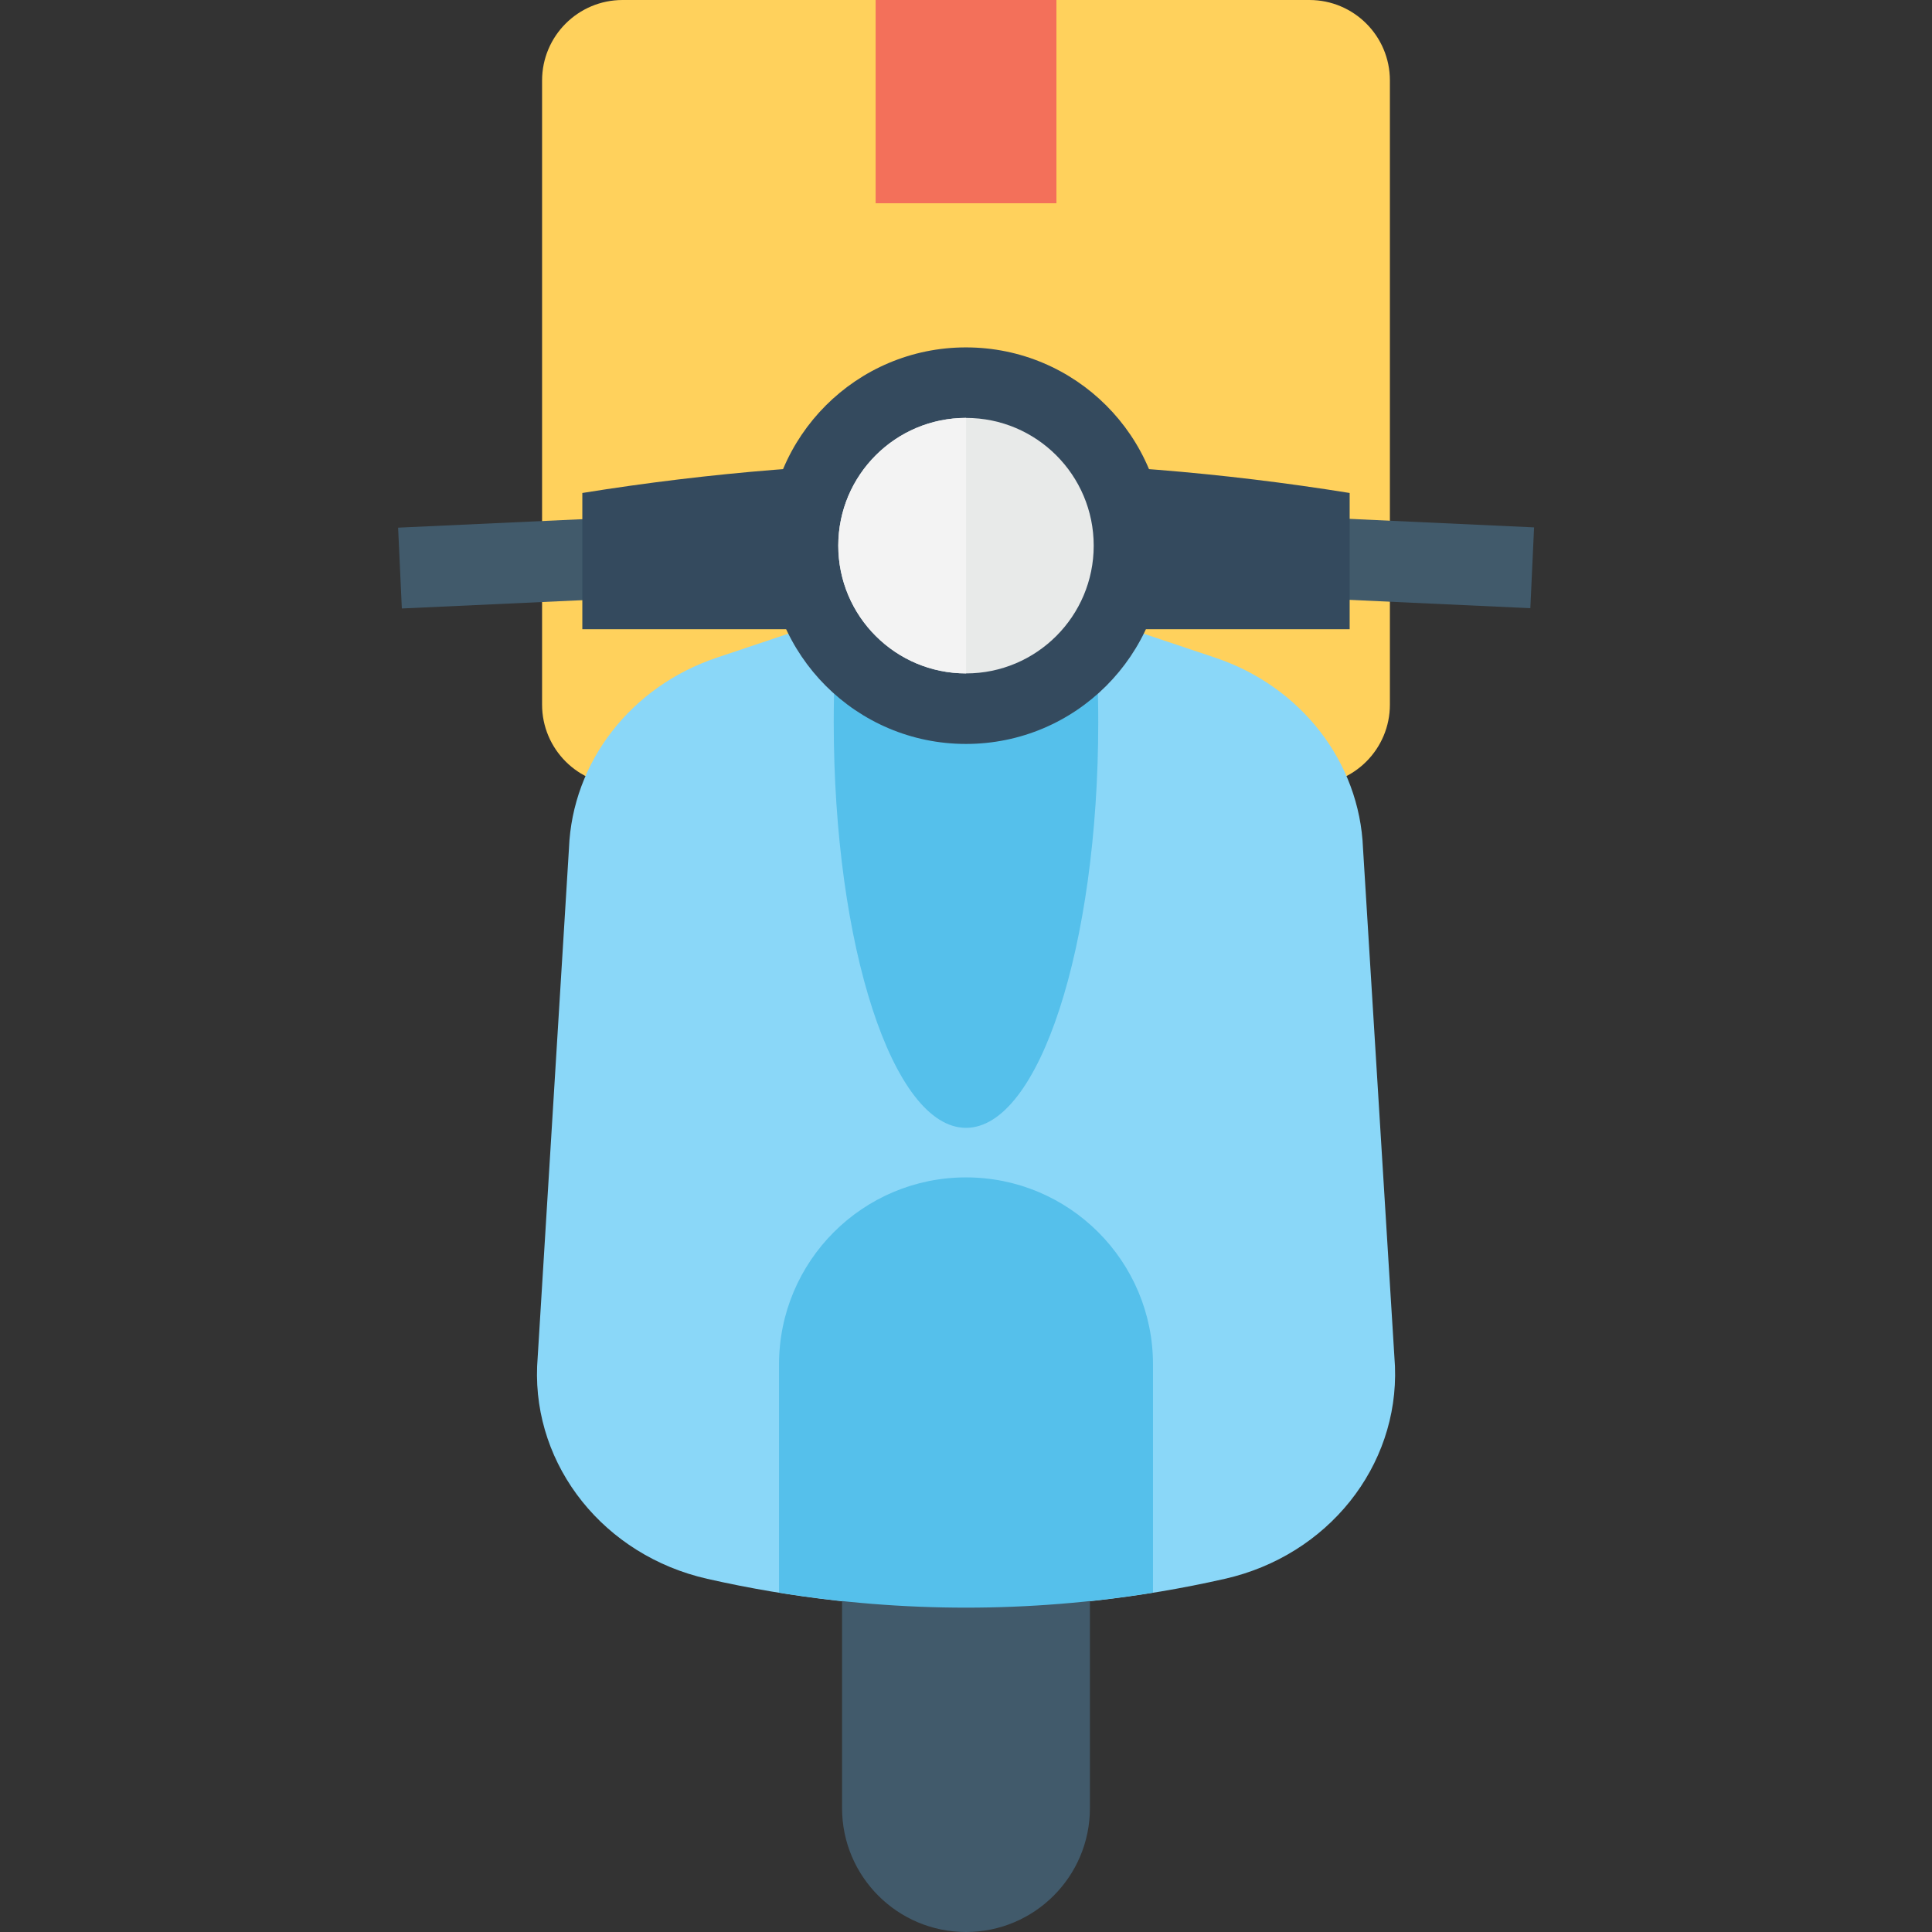 <?xml version="1.0" encoding="iso-8859-1"?>
<!-- Generator: Adobe Illustrator 19.0.0, SVG Export Plug-In . SVG Version: 6.00 Build 0)  -->
<svg version="1.1" id="Capa_1" xmlns="http://www.w3.org/2000/svg" xmlns:xlink="http://www.w3.org/1999/xlink" x="0px" y="0px"
	 viewBox="0 0 512 512" style="enable-background:new 0 0 512 512;" xml:space="preserve">
<rect x="0" y="0" width="512" height="512" fill="#333333" stroke="none"/>
<path style="fill:#FFD15C;" d="M347.005,208.064H164.989c-11.776,0-21.333-9.557-21.333-21.333V21.333
	C143.656,9.557,153.213,0,164.989,0h182.016c11.787,0,21.333,9.557,21.333,21.333v165.397
	C368.339,198.496,358.803,208.064,347.005,208.064"/>
<rect x="232.051" style="fill:#F3705A;" width="47.915" height="53.867"/>
<g>
	
		<rect x="337.907" y="138.261" transform="matrix(-0.999 -0.046 0.046 -0.999 736.767 314.843)" style="fill:#415A6B;" width="68.167" height="21.439"/>
	
		<rect x="105.926" y="138.277" transform="matrix(0.999 -0.046 0.046 0.999 -6.677 6.569)" style="fill:#415A6B;" width="68.167" height="21.439"/>
</g>
<path style="fill:#8AD7F8;" d="M361.213,224.832c-0.896-22.891-16.416-42.912-39.168-50.539l-66.037-22.144l-66.059,22.144
	c-22.752,7.627-38.272,27.648-39.168,50.539l-8.437,137.248c-1.045,26.581,17.835,50.165,45.109,56.331
	c45.12,10.229,91.979,10.229,137.12,0c27.275-6.165,46.123-29.749,45.109-56.331L361.213,224.832z"/>
<path style="fill:#55C0EB;" d="M225.032,141.141c-2.603,14.997-4.085,32.085-4.085,50.251c0,59.349,15.691,107.499,35.061,107.499
	c19.349,0,35.04-48.149,35.04-107.499c0-18.165-1.483-35.253-4.085-50.251H225.032z"/>
<path style="fill:#415A6B;" d="M256.008,330.539c-18.144,0-32.853,14.709-32.853,32.853v115.776
	c0,18.144,14.709,32.832,32.853,32.832c18.123,0,32.832-14.688,32.832-32.832V363.392
	C288.84,345.248,274.131,330.539,256.008,330.539"/>
<path style="fill:#55C0EB;" d="M305.555,422.059v-60.48c0-27.371-22.187-49.557-49.557-49.557
	c-27.349,0-49.547,22.187-49.547,49.557v60.48C239.283,427.371,272.733,427.371,305.555,422.059"/>
<g>
	<path style="fill:#344A5E;" d="M357.672,166.752H154.323v-36.107c67.787-10.912,135.563-10.912,203.349,0L357.672,166.752
		L357.672,166.752z"/>
	<path style="fill:#344A5E;" d="M308.552,144.608c0,29.024-23.52,52.544-52.565,52.544c-29.003,0-52.523-23.52-52.523-52.544
		s23.52-52.544,52.523-52.544C285.032,92.064,308.552,115.584,308.552,144.608"/>
</g>
<path style="fill:#E8EAE9;" d="M289.843,144.608c0,18.688-15.147,33.856-33.835,33.856s-33.856-15.168-33.856-33.856
	s15.168-33.856,33.856-33.856S289.843,125.92,289.843,144.608"/>
<path style="fill:#F3F3F3;" d="M256.008,178.453c-18.688,0-33.856-15.168-33.856-33.856s15.168-33.856,33.856-33.856V178.453z"/>
<g>
</g>
<g>
</g>
<g>
</g>
<g>
</g>
<g>
</g>
<g>
</g>
<g>
</g>
<g>
</g>
<g>
</g>
<g>
</g>
<g>
</g>
<g>
</g>
<g>
</g>
<g>
</g>
<g>
</g>
</svg>
